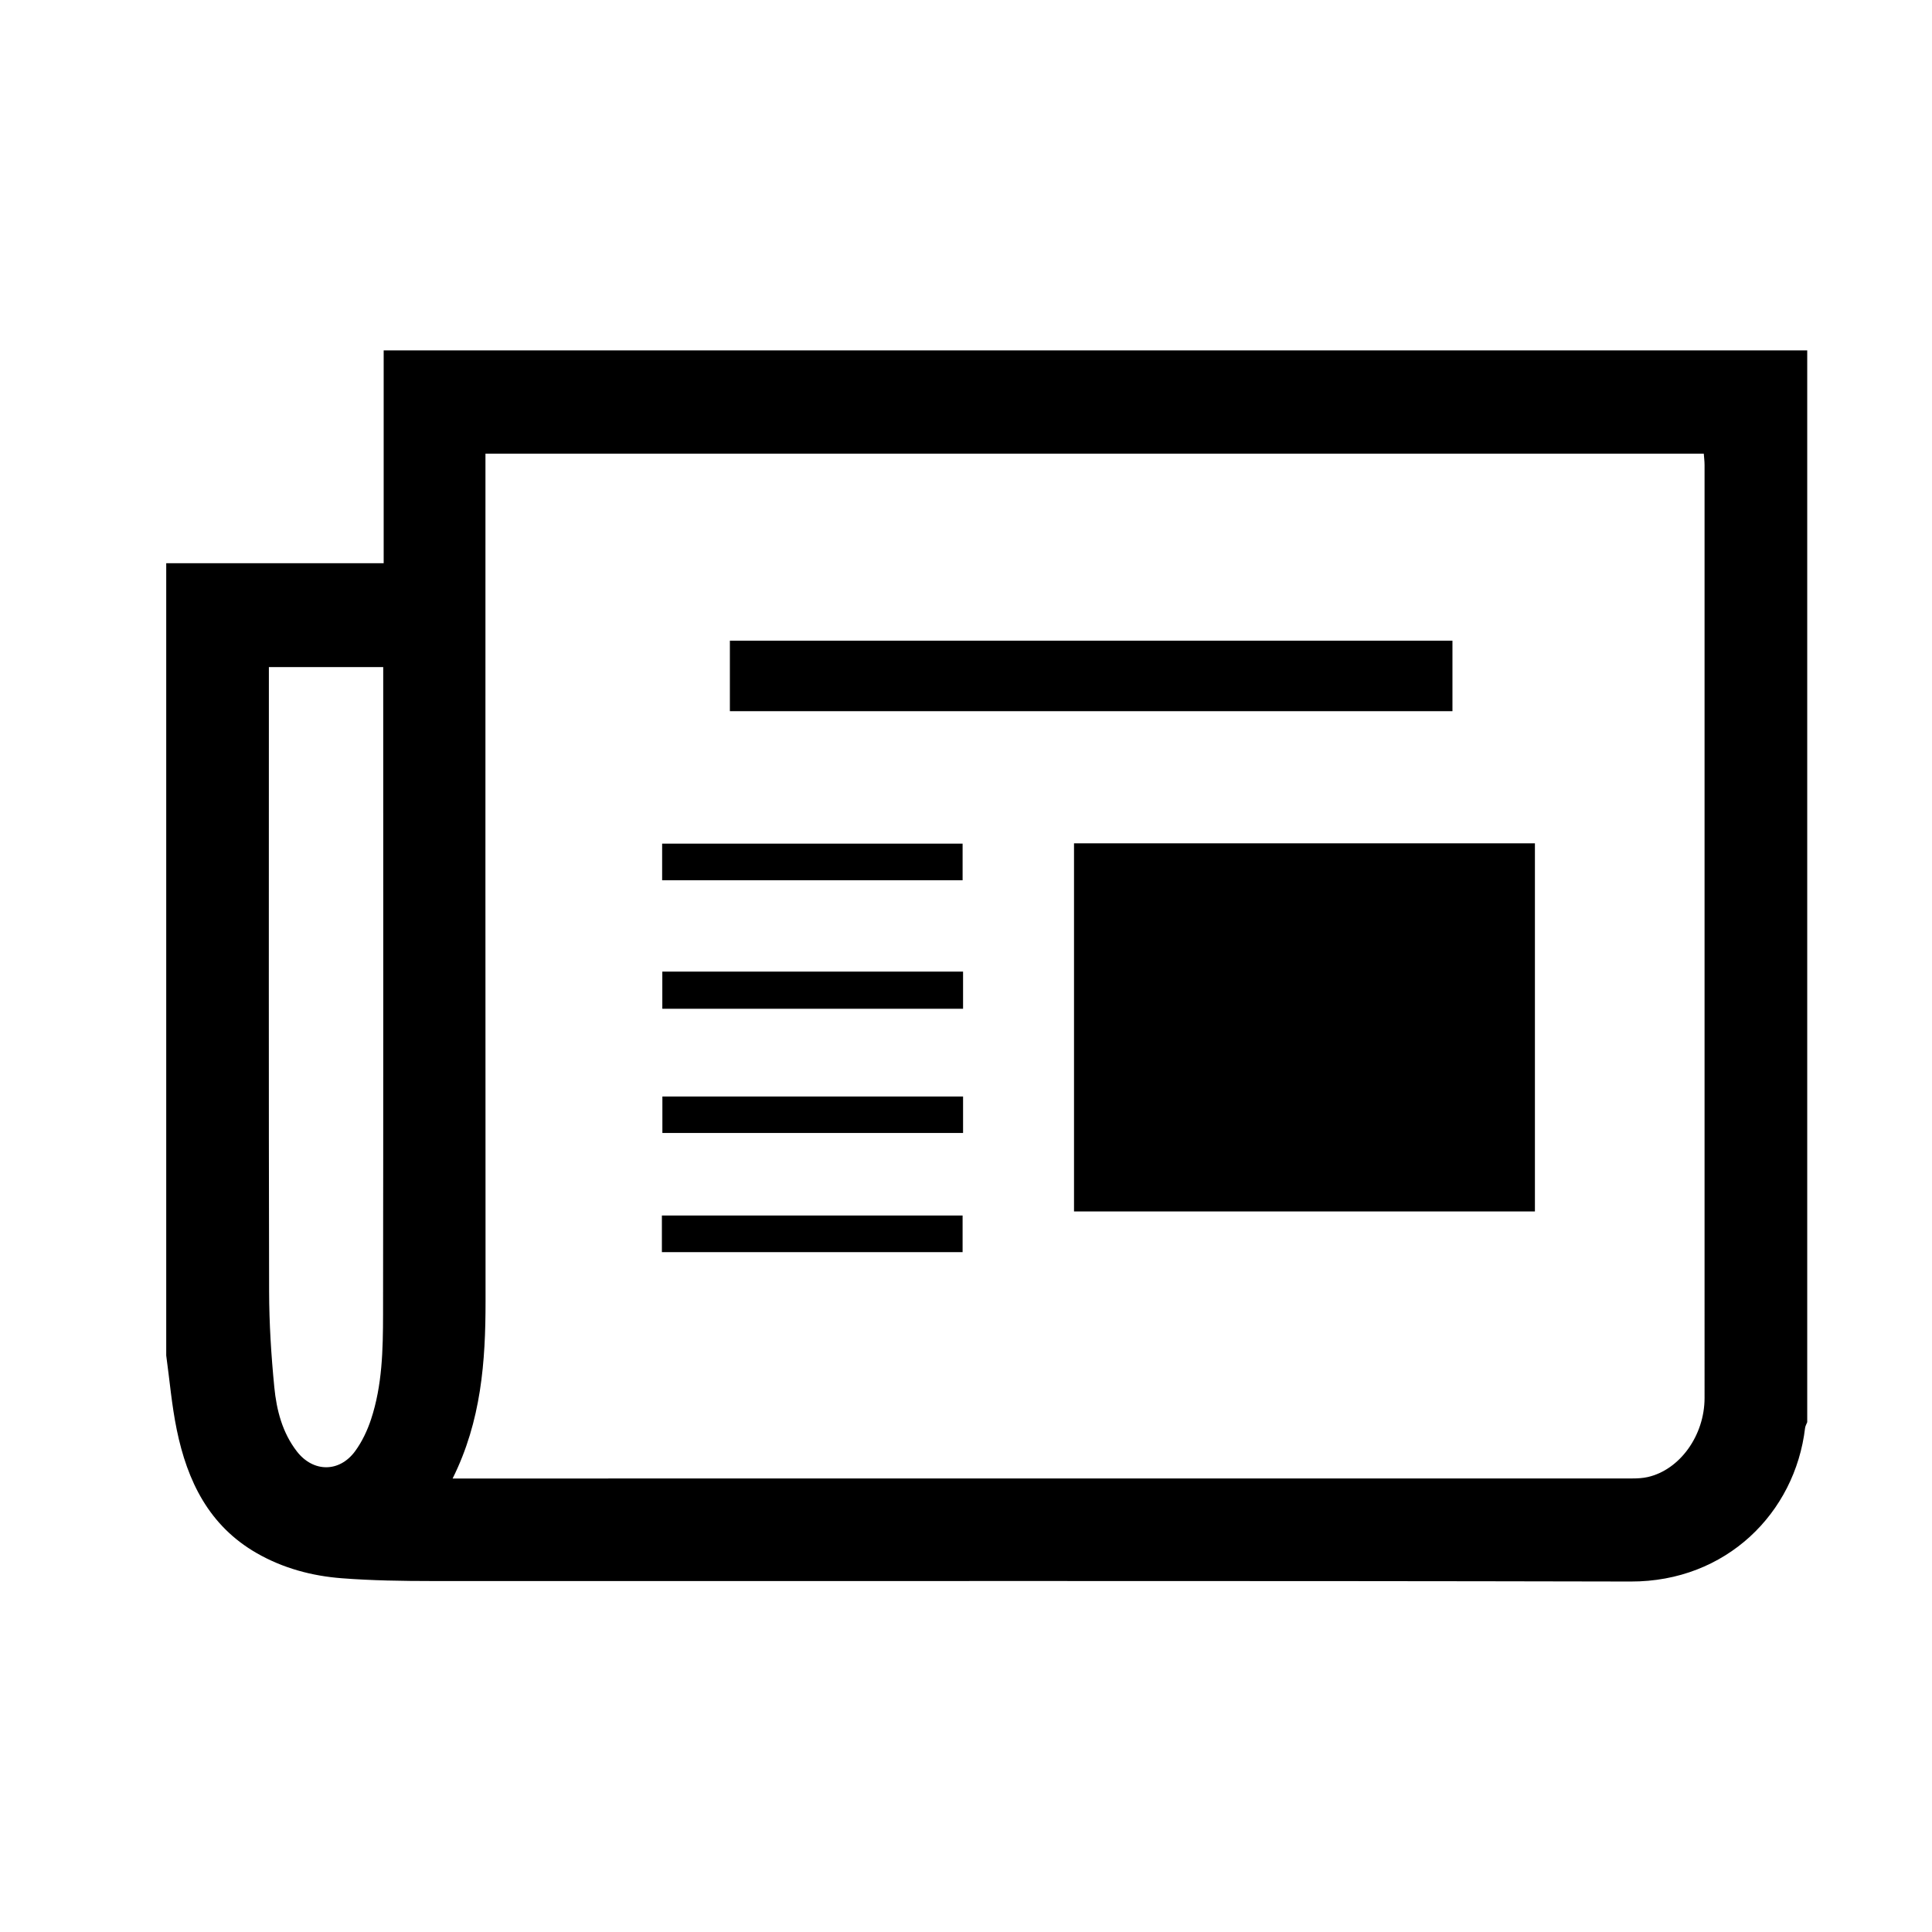 <?xml version="1.0" encoding="utf-8"?>
<!-- Generator: Adobe Illustrator 19.1.0, SVG Export Plug-In . SVG Version: 6.00 Build 0)  -->
<svg version="1.1" id="Layer_1" xmlns="http://www.w3.org/2000/svg" xmlns:xlink="http://www.w3.org/1999/xlink" x="0px" y="0px"
	 viewBox="0 0 400 400" enable-background="new 0 0 400 400" xml:space="preserve">
<g>
	<path d="M374.167,72.548c0,73.967,0,147.934,0,221.9c-0.152,0.399-0.396,0.788-0.444,1.199
		c-2.084,17.579-16.325,31.834-36.087,31.79c-82.695-0.182-165.391-0.065-248.087-0.1c-6.27-0.003-12.557-0.097-18.804-0.578
		c-6.173-0.475-12.126-2.065-17.582-5.191c-9.91-5.679-14.383-14.936-16.567-25.55c-1.041-5.06-1.473-10.245-2.181-15.373
		c0-54.679,0-109.358,0-164.036c14.9,0,29.8,0,45.02,0c0-14.846,0-29.372,0-44.062C177.895,72.548,276.031,72.548,374.167,72.548z
		 M93.708,306.108c1.155,0,1.855,0,2.556,0c80.581,0,161.162,0.001,241.743-0.012c1.052,0,2.131-0.06,3.152-0.292
		c6.638-1.511,11.75-8.605,11.752-16.372c0.011-64.394,0.007-128.788-0.001-193.182c0-0.761-0.103-1.522-0.16-2.324
		c-84.123,0-168.027,0-252.241,0c0,1.155,0,2.187,0,3.22c0,57.406-0.024,114.812,0.019,172.218
		C100.535,281.884,99.643,294.201,93.708,306.108z M55.669,138.108c0,1.373,0,2.43,0,3.486c0,41.932-0.046,83.863,0.047,125.794
		c0.015,6.61,0.434,13.24,1.077,19.821c0.463,4.733,1.661,9.407,4.676,13.297c3.381,4.362,8.81,4.389,12.069-0.074
		c1.426-1.952,2.517-4.26,3.28-6.565c2.332-7.046,2.478-14.414,2.49-21.728c0.067-43.701,0.033-87.401,0.034-131.102
		c0-0.939,0-1.878,0-2.93C71.31,138.108,63.657,138.108,55.669,138.108z"/>
	<path d="M317.788,250.813c-31.868,0-63.574,0-95.425,0c0-25.44,0-50.757,0-76.21c31.819,0,63.524,0,95.425,0
		C317.788,199.941,317.788,225.259,317.788,250.813z"/>
	<path d="M151.113,147.241c0-4.967,0-9.718,0-14.587c49.878,0,99.641,0,149.602,0c0,4.8,0,9.606,0,14.587
		C250.912,147.241,201.087,147.241,151.113,147.241z"/>
	<path d="M137.089,182.254c0-2.519,0-4.958,0-7.592c20.685,0,41.338,0,62.208,0c0,2.382,0,4.89,0,7.592
		C178.661,182.254,157.943,182.254,137.089,182.254z"/>
	<path d="M199.392,201.16c0,2.676,0,5.12,0,7.698c-20.778,0-41.435,0-62.266,0c0-2.546,0-5.05,0-7.698
		C157.877,201.16,178.531,201.16,199.392,201.16z"/>
	<path d="M137.037,259.242c0-2.637,0-5.01,0-7.587c20.736,0,41.388,0,62.259,0c0,2.372,0,4.88,0,7.587
		C178.66,259.242,157.941,259.242,137.037,259.242z"/>
	<path d="M199.393,227.016c0,2.553,0,4.994,0,7.556c-20.769,0-41.417,0-62.254,0c0-2.467,0-4.893,0-7.556
		C157.751,227.016,178.467,227.016,199.393,227.016z"/>
</g>
</svg>
